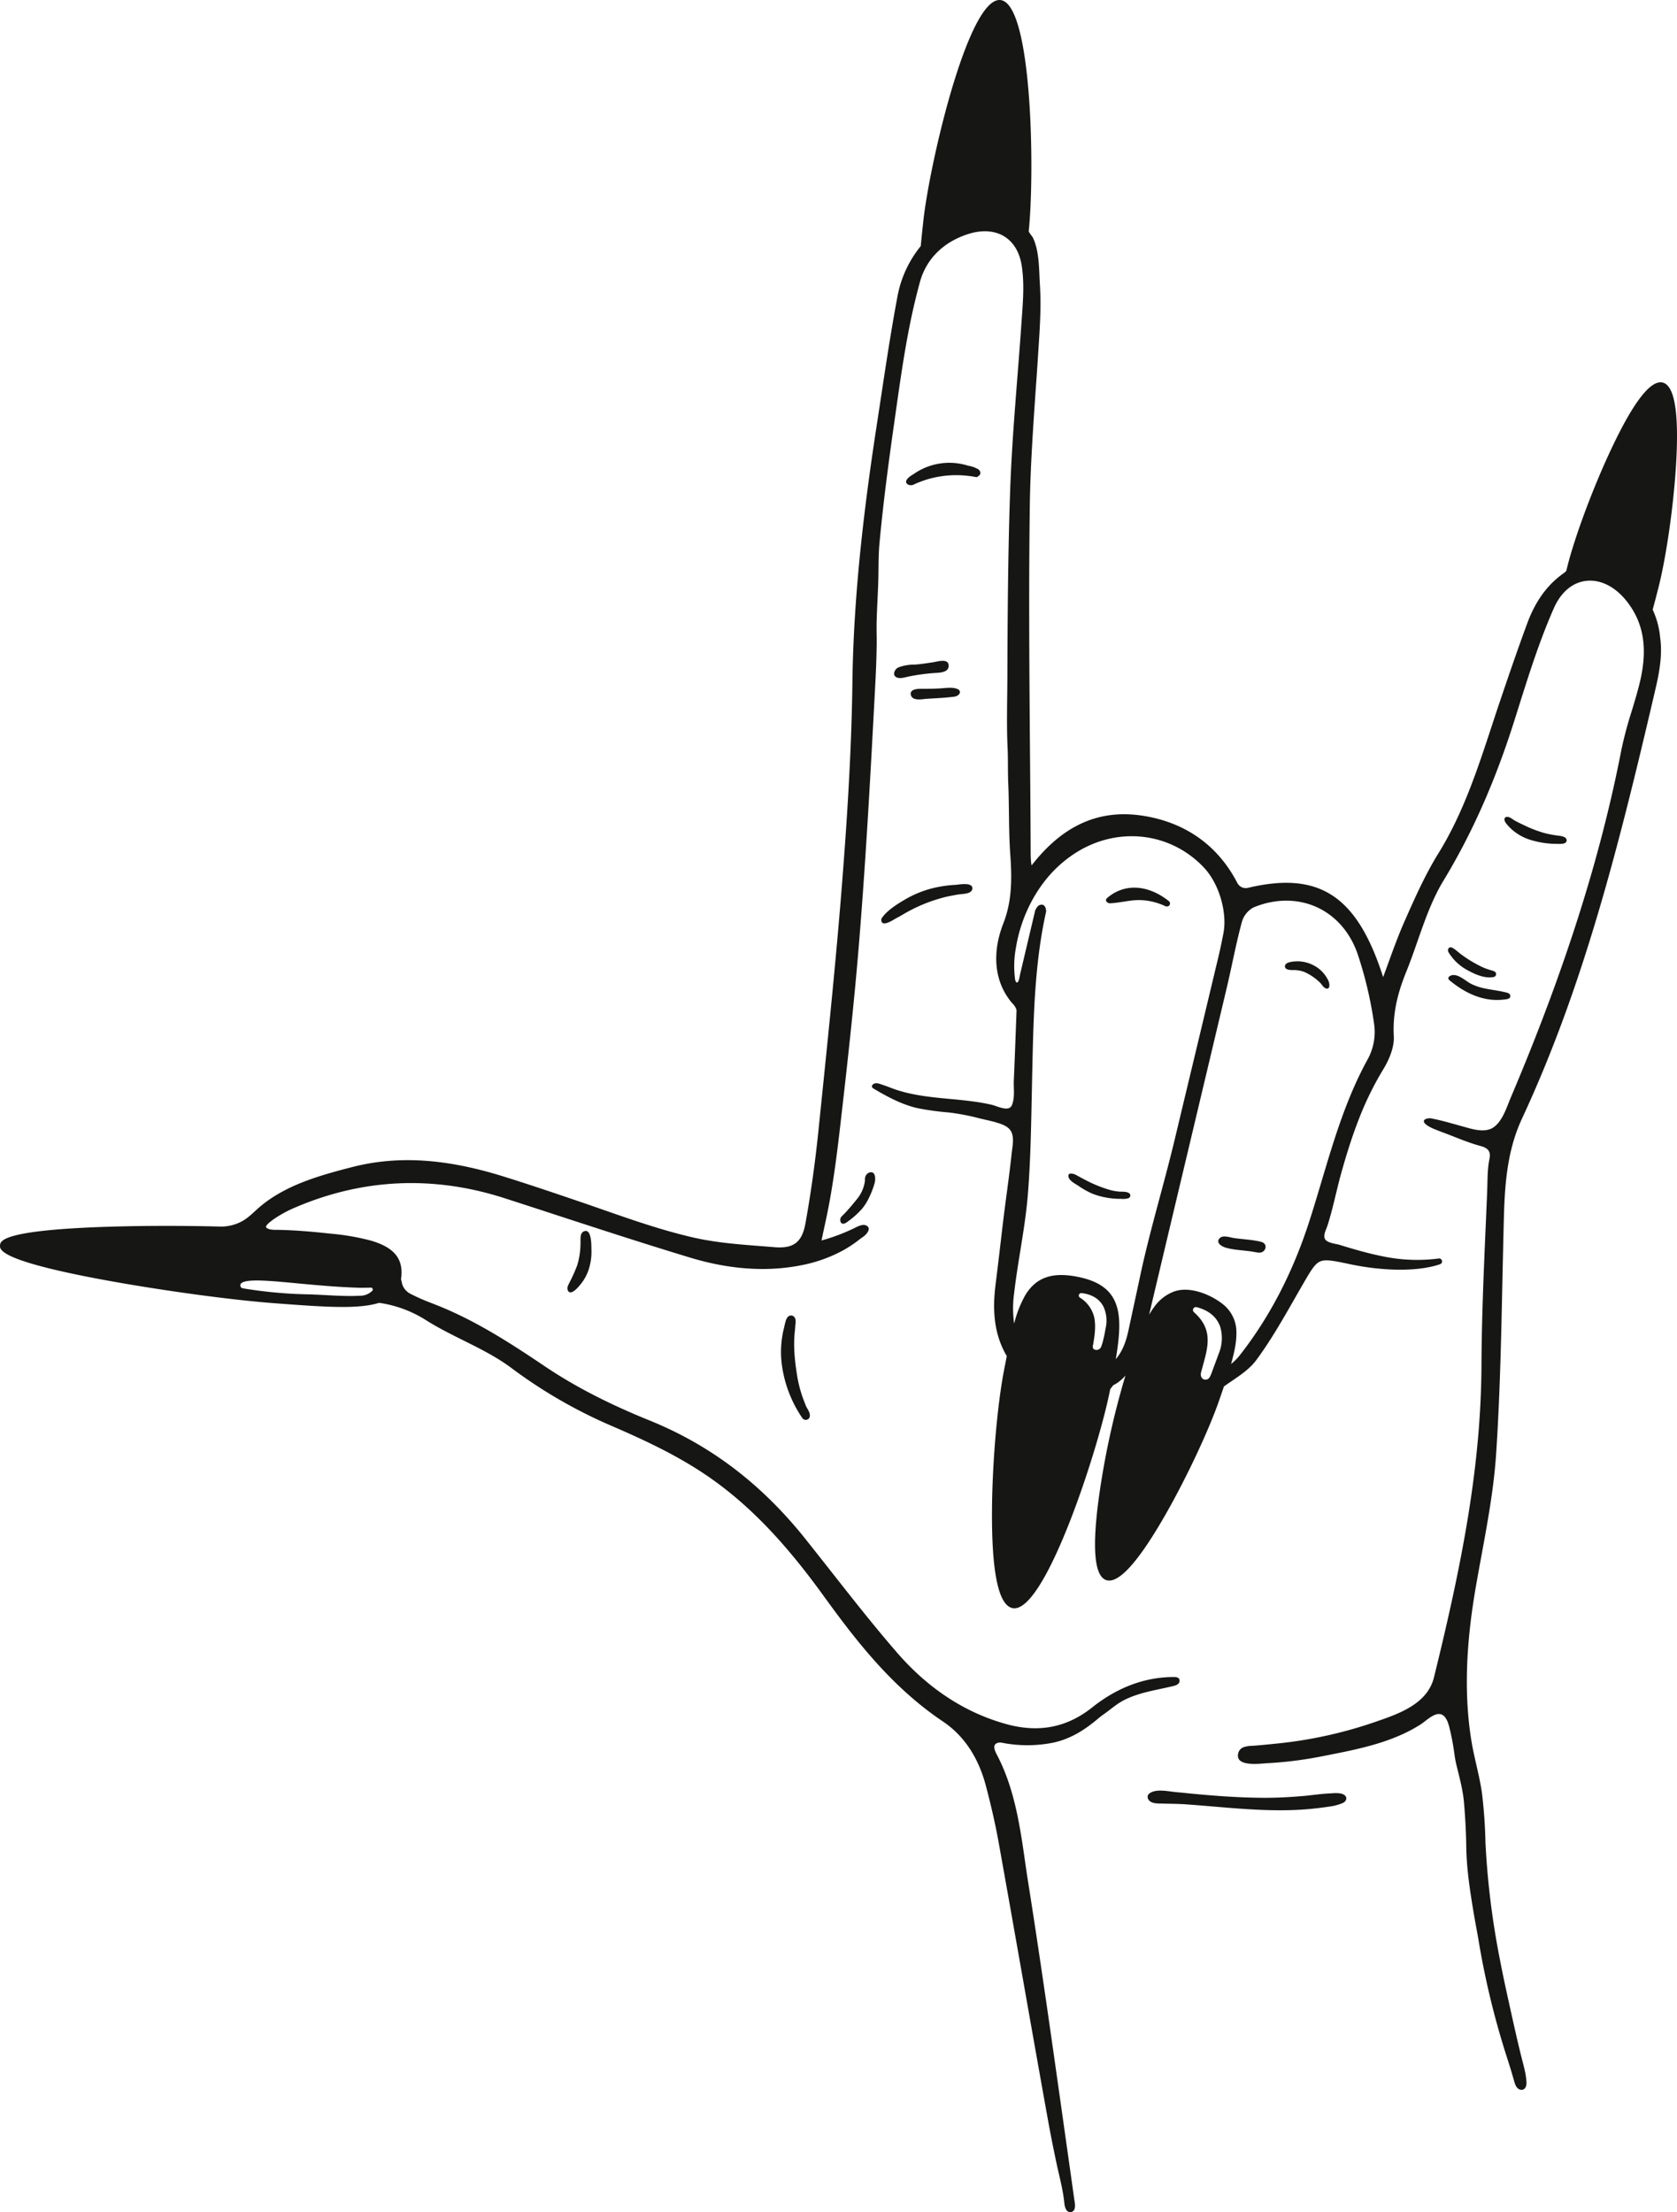 <svg xmlns='http://www.w3.org/2000/svg' viewBox='0 0 683.111 901.216'>
      <g id='Group_185' data-name='Group 185' transform='translate(-7385.173 -13134.765)'>
        <path
          id='Path_9'
          data-name='Path 9'
          d='M299.219,8.322l.027.007a.128.128,0,0,0-.03-.01l0,0'
          transform='translate(7494.56 13137.806)'
          fill='#161615'
        />
        <path
          id='Path_10'
          data-name='Path 10'
          d=
            'M238.768,393.7a2.029,2.029,0,0,0-.34-.569,1.732,1.732,0,0,0-2.682-.078c-.909.9-1.221,3.176-1.534,4.374a39.989,39.989,0,0,0-.9,15.131,50.505,50.505,0,0,0,8.351,21.7,1.714,1.714,0,0,0,2.728.071c.911-1.258-.24-3.223-.908-4.311a11.548,11.548,0,0,1-.769-1.785,51.077,51.077,0,0,1-3.115-10.892c-1-6.148-1.686-12.338-.986-18.558.1-.875.15-1.741.206-2.619a5.754,5.754,0,0,0-.048-2.466'
          
          transform='translate(7470.341 13278.237)'
          fill='#161615'
        />
        <path
          id='Path_11'
          data-name='Path 11'
          d=
            'M253.115,365.769c-.6.642-1.2,1.262-1.812,1.848a2.158,2.158,0,0,0-.4,2.582c.847,1.142,2.182.082,3.012-.537a34.64,34.64,0,0,0,5.361-4.781,19.921,19.921,0,0,0,3.018-4.666,32.088,32.088,0,0,0,2.412-6.339c.391-1.663.277-5.066-2.487-3.932a2.814,2.814,0,0,0-1.5,2.312c-.04.348,0,.7-.031,1.045a14.7,14.7,0,0,1-3.447,7.614c-1.285,1.606-2.678,3.292-4.127,4.853'
          
          transform='translate(7476.795 13262.614)'
          fill='#161615'
        />
        <path
          id='Path_12'
          data-name='Path 12'
          d=
            'M421.628,535.561c-1.678-.576-4.06-.258-5.439-.194-3.582.165-7.126.754-10.7,1.052-5.01.416-10.036.71-15.066.711-8.229,0-16.453-.486-24.65-1.191q-3.177-.272-6.353-.584c-1.678-.164-3.352-.362-5.035-.486-3.21-.239-8.557-1.666-11.37.517a1.694,1.694,0,0,0-.559,2.029c.841,2.263,4.207,2.017,6.106,2.072,3.075.09,6.153.09,9.223.3,16.308,1.131,32.655,3.32,49.022,2.031,3.372-.266,6.724-.688,10.068-1.184a20.036,20.036,0,0,0,4.811-1.334c2.076-.867,2.134-2.987-.063-3.742'
          
          transform='translate(7510.322 13330.054)'
          fill='#161615'
        />
        <path
          id='Path_13'
          data-name='Path 13'
          d=
            'M470.138,254.7c1.065-.011,3.8.274,3.942-1.293.142-1.534-1.842-1.837-2.954-2a47.585,47.585,0,0,1-5.933-1.077,51,51,0,0,1-8.461-3.242c-1.26-.6-2.526-1.193-3.744-1.879-.877-.493-1.889-1.439-2.924-1.5-1.763-.1-1.443,1.572-.71,2.525a19.245,19.245,0,0,0,1.767,1.99,20.405,20.405,0,0,0,8.137,4.815,36.445,36.445,0,0,0,10.88,1.652'
          
          transform='translate(7549.233 13223.86)'
          fill='#161615'
        />
        <path
          id='Path_14'
          data-name='Path 14'
          d=
            'M169.857,388.723c-.115.24-.229.481-.341.724-.34.731-.4,2.073.345,2.6,1.469,1.053,4.08-2.255,4.878-3.236a18.6,18.6,0,0,0,3.133-5.734,23.284,23.284,0,0,0,1.162-8.158c-.044-1.564.167-9.174-3.227-7.44-1.606.821-1.15,3.546-1.23,4.983a31.437,31.437,0,0,1-1.323,8.734,67.21,67.21,0,0,1-3.4,7.523'
          
          transform='translate(7447.056 13269.015)'
          fill='#161615'
        />
        <path
          id='Path_15'
          data-name='Path 15'
          d=
            'M433.649,290.923a2.746,2.746,0,0,0-.642.191c-.888.385-1.405,1.146-.518,1.889,5.259,4.405,11.661,7.821,18.648,8.031a23.473,23.473,0,0,0,3.545-.165c.972-.12,2.769-.161,2.57-1.607-.149-1.073-1.6-1.241-2.442-1.442-.869-.209-1.747-.38-2.626-.535-1.828-.325-3.671-.584-5.487-.978a22.25,22.25,0,0,1-5.285-1.771c-2.163-1.084-5.18-4.05-7.765-3.612'
          
          transform='translate(7543.113 13241.104)'
          fill='#161615'
        />
        <path
          id='Path_16'
          data-name='Path 16'
          d=
            'M450.918,292.488a6.518,6.518,0,0,0-1.572-.563,25.6,25.6,0,0,1-3.362-1.219,50.141,50.141,0,0,1-8.36-4.969c-1.278-.89-2.489-2.132-3.835-2.888-1.456-.818-2.308.66-1.622,1.826a20.15,20.15,0,0,0,7.825,7.33c3.088,1.676,6.971,3.418,10.574,2.7a1.2,1.2,0,0,0,.352-2.218'
          
          transform='translate(7543.076 13238.082)'
          fill='#161615'
        />
        <path
          id='Path_17'
          data-name='Path 17'
          d=
            'M268.755,199.719a3.014,3.014,0,0,0-2.032,2.4,1.612,1.612,0,0,0,.38,1.342c1.407,1.355,3.993.385,5.621.067A79.84,79.84,0,0,1,283.27,202.1c1.774-.1,5.375-.168,5.628-2.574.392-3.713-4.5-2.047-6.437-1.77-2.433.347-4.886.774-7.34.925a18.505,18.505,0,0,0-6.365,1.036'
          
          transform='translate(7482.676 13206.837)'
          fill='#161615'
        />
        <path
          id='Path_18'
          data-name='Path 18'
          d=
            'M330.349,269.072c-1.151,1.009.165,2.17,1.269,2.113,3.821-.2,7.554-1.221,11.385-1.307a25.355,25.355,0,0,1,11.246,2.569l.49.027a1.215,1.215,0,0,0,.817-2.143c-8.6-6.869-18.255-7.351-25.206-1.259'
          
          transform='translate(7505.779 13231.577)'
          fill='#161615'
        />
        <path
          id='Path_19'
          data-name='Path 19'
          d=
            'M394.673,288.282a13.953,13.953,0,0,0-6.657-1.48c-1.217.044-4.717.212-4.726,2.02-.008,1.437,1.969,1.5,2.986,1.547a12.119,12.119,0,0,1,5.107.843,21.532,21.532,0,0,1,2.033,1.071,22.447,22.447,0,0,1,4.132,3.159c.728.7,1.333,1.986,2.342,2.362,1.848.688,1.652-1.82,1.169-2.929a13.448,13.448,0,0,0-6.387-6.592'
          
          transform='translate(7525.295 13239.61)'
          fill='#161615'
        />
        <path
          id='Path_20'
          data-name='Path 20'
          d=
            'M682.638,190.653c1.423-21.814-.367-33.518-5.32-34.788s-12.155,8.129-21.4,27.937c-7.07,15.139-14.183,34.2-17.3,46.346-.214.836-.417,1.631-.621,2.438a5.27,5.27,0,0,1-.935.856c-6.682,4.665-11.562,11.343-14.919,20.415-4.027,10.888-7.858,22.12-11.132,31.795-1.168,3.447-2.3,6.9-3.439,10.362-5.731,17.445-11.657,35.486-21.614,51.571-5.442,8.792-9.667,18.334-13.751,27.561-2.507,5.663-4.62,11.475-6.857,17.627-.632,1.741-1.274,3.51-1.938,5.308-10.57-33.1-25.942-43.3-55.081-36.374a3.841,3.841,0,0,1-4.3-1.969c-7.9-15.292-21.169-24.743-38.613-27.426-17.716-2.724-32.535,3.9-45.2,20.26-.105-.6-.178-.9-.2-1.112-.178-1.992-.179-3.105-.186-4.633q-.092-19.873-.273-39.745c-.264-32.986-.537-67.095-.085-100.625.225-16.525,1.408-33.018,2.533-49.5.385-4.968.679-9.946,1.009-14.918.582-8.741,1.138-17.332.579-26.095-.391-6.14-.162-13.3-2.786-19-.234-.509-1.8-2.358-1.762-2.748,2.492-24.269,1.4-92.775-11.517-94.172a3.912,3.912,0,0,0-.4-.02C394.185,0,378.642,66.61,376.1,90.127c-.382,3.531-.744,6.915-1.036,10.123a45.611,45.611,0,0,0-9.476,20.45c-2.573,13.708-4.695,27.727-6.747,41.283q-.778,5.141-1.565,10.28c-4.42,28.766-9.558,66.777-10.053,105.7-.378,29.716-2.439,59.209-4.192,81.582-2.387,30.461-5.569,61.38-8.645,91.282l-1,9.763c-1.323,12.91-3.1,25.62-5.29,37.773-1.394,7.75-4.829,10.385-12.659,9.734-11.012-.914-22.121-1.456-32.928-3.918-15.789-3.6-31.1-9.429-46.4-14.64l-.04-.014c-10.261-3.492-20.87-7.1-31.4-10.363-23.429-7.253-42.916-8.419-61.331-3.671-13.133,3.387-27.019,7.25-37.563,16.224-2.311,1.965-4.374,4.248-7.048,5.738a17.891,17.891,0,0,1-8.857,2.249c-14.295-.373-30.31-.384-44.38.03C.492,501.057.146,505.625.016,507.344s-.475,6.288,43.805,14.36c22.548,4.109,50.413,7.9,67.763,9.207,11.008.833,20.353,1.539,27.953,1.539,6.107,0,11.065-.47,14.877-1.682a48.247,48.247,0,0,1,19.137,7.08c4.872,3.074,10.129,5.695,15.213,8.229,6.638,3.31,13.5,6.732,19.42,11.143A199.7,199.7,0,0,0,248.9,580.8c11.465,4.948,23.633,10.511,34.931,17.66,18.2,11.508,34.075,27.381,51.488,51.465,13.263,18.342,27.949,37.417,48.738,51.38,8.569,5.756,14.472,14.593,17.544,26.264,2.229,8.464,3.926,16,5.193,23.054,3.269,18.19,6.536,36.7,9.693,54.593,3.391,19.21,6.9,39.075,10.415,58.6,1.026,5.69,2.171,11.359,3.355,17.019.711,3.4,1.577,6.766,2.267,10.172.352,1.742.661,3.493.881,5.258.175,1.4.2,2.943,1.045,4.14a1.811,1.811,0,0,0,3.208-.363c.5-1.364.081-2.958-.113-4.348-.736-5.393-1.513-10.78-2.271-16.169q-1.489-10.572-2.985-21.142c-4.271-30.164-8.689-61.355-13.541-91.958-.464-2.928-.885-5.872-1.308-8.824-2.1-14.655-4.415-29.521-11.392-42.781-1.06-2.013-2.057-4.57,1.121-4.92a5.981,5.981,0,0,1,1.557.2,53.6,53.6,0,0,0,20.544-.2c7.18-1.625,12.763-5.279,18.308-9.978.639-.541,1.314-1.042,2-1.521,2.727-1.906,5.065-4.078,8.057-5.648,6.346-3.329,13.544-4.209,20.414-5.9,1.131-.28,2.5-.792,2.432-2.207-.048-.967-.795-1.327-1.6-1.4a1.285,1.285,0,0,0-.147-.029c-11.885-.147-23.313,4-33.846,12.383-10.321,8.213-21.758,10.432-34.968,6.792-16.794-4.631-31.752-14.405-44.462-29.055-9.261-10.677-18.162-22-26.768-32.953q-5.332-6.782-10.7-13.537c-17.877-22.375-38.655-38.145-63.524-48.208-16.627-6.73-30.515-13.912-42.456-21.96-14.112-9.51-28.1-18.573-43.987-24.92l-1.992-.787a80.372,80.372,0,0,1-9.052-3.994,6.726,6.726,0,0,1-3.111-3.7c-.167-.758-.344-1.483-.53-2.188.071-.451.141-.9.178-1.385.548-7.244-3.325-11.661-12.556-14.317a96.966,96.966,0,0,0-16.421-2.813c-7.087-.769-14.2-1.419-21.326-1.534-1.433-.022-3.609.119-4.744-.946-.833-.784,2.911-3.313,3.473-3.7a48.552,48.552,0,0,1,8.409-4.513c27.633-11.807,56.316-13.058,85.259-3.713q10.375,3.349,20.736,6.742c17.964,5.862,36.539,11.923,54.936,17.483,14.468,4.374,29.817,6.039,44.745,3.135a58.689,58.689,0,0,0,17.694-6.3,49.1,49.1,0,0,0,6.4-4.3c.661-.524,1.39-.946,2.035-1.5,1.132-.967,2.772-3.081.773-4.134-1.482-.78-3.615.382-4.932,1.049a79.839,79.839,0,0,1-13.358,5.027c.548-2.685,1.127-5.338,1.688-7.923,3.395-15.6,5.11-31.575,6.932-47.477,1.883-16.452,3.684-32.915,5.225-49.4q.785-8.4,1.472-16.809c2.808-34.544,4.678-68.71,6.663-106.593q.367-7,.485-14c.053-3.37-.094-6.741-.005-10.109.138-5.237.468-10.471.645-15.708.176-5.283.019-10.682.5-15.945,1.519-16.437,3.682-32.809,6.015-49.15,2.245-15.716,4.333-31.49,7.863-46.984q1.2-5.254,2.626-10.451c2.6-9.414,9.656-16.354,19.858-19.543,5.5-1.722,10.664-1.34,14.532,1.073,3.781,2.357,6.223,6.486,7.063,11.939,1.214,7.9.377,15.992-.161,23.911-.567,8.318-1.239,16.627-1.891,24.938q-.36,4.611-.707,9.225c-.845,11.21-1.579,22.435-1.969,33.671-.575,16.556-.845,33.124-.986,49.689q-.109,12.942-.138,25.883c-.031,9.757-.373,19.509.093,29.262.225,4.713.049,9.432.257,14.145.426,9.674.137,19.39.83,29.049.691,9.64.767,18.972-2.825,28.125-4.321,11.007-4.333,23.132,3.6,32.5a6.949,6.949,0,0,1,1.682,2.477,2.9,2.9,0,0,1,.079.922q-.037.983-.071,1.968c-.27,7.171-.528,14.343-.825,21.512-.064,1.546-.132,3.09-.2,4.635-.134,3.235.489,6.728-.7,9.832a2.239,2.239,0,0,1-1.475,1.473c-2.16.512-4.885-.976-6.992-1.461-13.675-3.139-28.308-1.785-41.492-7.091-.933-.376-1.89-.681-2.839-1.015-1.042-.365-2.335-.9-3.385-.463-.982.414-1.31,1.375-.285,1.986,5.632,3.352,11.539,6.54,17.979,8a113.2,113.2,0,0,0,12.63,1.747,89.743,89.743,0,0,1,12.389,2.354c2.309.587,4.661,1.02,6.947,1.7,2.306.687,5.2,1.6,6.267,3.981,1.148,2.563.369,5.887.087,8.565-.346,3.3-.746,6.593-1.168,9.884-.832,6.5-1.751,12.989-2.511,19.5-.915,7.83-1.86,15.928-2.857,23.881-1.069,8.543-1.4,19.345,4.547,29.4q-.528,2.653-1.075,5.47c-2.791,14.319-4.83,37.893-4.958,57.33-.167,25.334,2.656,38.747,8.391,39.864a3.781,3.781,0,0,0,.735.071c13.232,0,34.607-66.116,39.021-89.243l1.224-1.613a15.073,15.073,0,0,0,3.376-2.32,16.32,16.32,0,0,0,1.624-1.643,331.869,331.869,0,0,0-10.445,46.934c-3.287,22.425-2.421,34.668,2.574,36.386a3.808,3.808,0,0,0,1.249.2c5.068,0,12.85-9.167,23.168-27.3,8.576-15.069,17.523-34.191,21.759-46.5.628-1.823,1.23-3.579,1.807-5.281,1.009-.722,2.036-1.432,3.053-2.121,3.708-2.514,7.542-5.113,10.157-8.658,5.8-7.863,10.748-16.519,15.532-24.892q1.526-2.671,3.06-5.334l.236-.408c3.286-5.685,4.935-8.539,7.154-9.506,2.248-.98,5.78-.234,12.189,1.122,14.053,2.97,28.082,2.976,36.617.015a1.2,1.2,0,0,0-.568-2.328,68.217,68.217,0,0,1-23.08-.971c-3.85-.77-7.653-1.767-11.424-2.855-1.923-.556-3.839-1.136-5.753-1.726-1.583-.489-5.57-.776-6.153-2.719-.5-1.68.639-3.548,1.142-5.11,2.25-6.993,3.645-14.328,5.619-21.41,2-7.188,4.214-14.328,6.9-21.293a128.154,128.154,0,0,1,10.161-20.9c1.749-2.855,4.643-8.424,4.352-13.62-.462-8.241,1.116-16.489,4.965-25.956,1.695-4.165,3.211-8.5,4.677-12.693,2.94-8.406,5.98-17.1,10.544-24.621,11.583-19.094,20.988-40.272,28.752-64.746q.9-2.821,1.783-5.649c4.272-13.562,8.689-27.585,14.485-40.7,2.866-6.485,7.508-10.425,13.07-11.1,5.951-.714,12.1,2.429,16.865,8.626,6.728,8.744,8.337,19.148,5.064,32.744-.944,3.919-2.142,7.868-3.3,11.688a158.216,158.216,0,0,0-4.2,15.749c-8.513,43.959-23.239,90.272-45.022,141.587-1.674,3.947-3.35,9.649-7.082,12.23-3.63,2.51-9.069.58-12.843-.451-3.907-1.068-7.786-2.249-11.763-3.038a4.824,4.824,0,0,0-2.853.026c-2.988,1.39,2.313,3.747,3.287,4.145,1.228.5,2.468.978,3.71,1.441,5,1.86,10.045,4.1,15.2,5.479,2.924.787,4.274,2.122,3.628,5.233-.915,4.4-.754,8.961-.94,13.432s-.378,8.936-.574,13.4c-.815,18.758-1.659,38.154-1.745,57.246-.186,41.066-7.866,80.577-19.356,127.183-2.64,10.708-14.079,14.743-23.366,17.94a176.637,176.637,0,0,1-40.362,8.981c-3.56.35-7.108.747-10.68.965a10.367,10.367,0,0,0-3.077.531,3.432,3.432,0,0,0-2.149,2.158c-1.872,6.025,8.579,4.551,11.48,4.389A156.971,156.971,0,0,0,537.6,715.69c14.04-2.775,28.938-5.353,41.184-13.241,1.979-1.274,4.916-4.284,7.5-4.166,2.387.109,3.453,3.025,3.972,4.953a98.624,98.624,0,0,1,2.255,11.86,43.728,43.728,0,0,0,.871,4.456c1.24,5.027,2.551,9.881,2.984,15.057.489,5.849.825,11.659.9,17.529.113,9.173,1.536,18.241,3.036,27.271.613,3.687,1.351,7.352,1.969,11.038a332.6,332.6,0,0,0,11.448,47.349c1.069,3.3,2.093,6.62,3.037,9.962.4,1.419.924,3.168,2.55,3.576,1.662.419,2.517-1.192,2.488-2.618-.072-3.493-1.094-6.869-1.938-10.232-1.849-7.362-3.464-14.756-5.106-22.166-1.292-5.828-2.559-11.659-3.68-17.522a330.908,330.908,0,0,1-5.985-48.2,200.554,200.554,0,0,0-1.439-20.242c-1.031-7.136-3.13-14.067-4.288-21.182-2.608-16.014-2.226-32.383-.3-48.451.52-4.349,1.174-8.678,1.894-13,.788-4.628,1.655-9.335,2.492-13.888,2.473-13.45,5.032-27.355,5.964-41.172,1.568-23.255,2.073-46.96,2.562-69.883q.231-10.914.5-21.825l.072-2.943c.361-14.666,1.169-28.841,7.448-42.34,6.223-13.379,11.824-27.043,16.909-40.894s9.644-27.865,13.844-41.994c4.306-14.487,8.232-29.084,11.945-43.734,3.858-15.217,7.488-30.491,11.056-45.777l.6-2.584c1.52-6.525,2.932-13.821,1.891-21.045A34.031,34.031,0,0,0,673.2,248.38c.758-2.76,1.514-5.7,2.3-8.774,3.115-12.151,6.049-32.281,7.137-48.953M448.531,548.7a2.034,2.034,0,0,1-3.156.814,2.122,2.122,0,0,1-.112-1.691c.606-3.451,1.148-7.233.542-10.713a12.817,12.817,0,0,0-5.908-8.45,1.014,1.014,0,0,1,.676-1.852c4.295.486,7.4,2.444,8.984,5.663a13.675,13.675,0,0,1,.832,8.553c-.329,1.737-.437,2.615-.884,4.325a19.937,19.937,0,0,1-.975,3.351m11.214-7.049c-.889,4.08-2.077,8.3-5.241,12.085,1.14-6.82,1.751-12.625,1.234-17.373,0-.047-.014-.092-.018-.139-.049-.425-.1-.845-.169-1.254-1.359-8.267-6.529-12.845-16.764-14.838s-16.745.3-21.109,7.457a45.744,45.744,0,0,0-4.575,11.65,44.2,44.2,0,0,1-.016-12.281c.661-5.8,1.61-11.688,2.528-17.381,1.2-7.459,2.446-15.172,3.067-22.832,1.041-12.817,1.3-25.9,1.557-38.543q.1-4.81.2-9.619l.1-4.341c.477-20.74.968-42.185,5.589-62.873,0-.048,0-.1,0-.145-.04-.945-.3-2.162-1.274-2.585a2.209,2.209,0,0,0-2.444.994,7.047,7.047,0,0,0-.72,1.239q-2.534,10.713-5.069,21.425-.537,2.27-1.073,4.536c-.152.64-.587,4.128-1.534,3.332-.528-.444-.524-1.311-.621-1.953a40.642,40.642,0,0,1,.482-12.324c2.012-12.408,8.277-24.9,17.624-33.346a51.439,51.439,0,0,1,5.177-4.1c17.142-11.879,39.337-10.016,53.536,4.79,6.556,6.835,9.731,18.734,8.142,26.948-1.483,7.67-2,9.4-3.622,16.23-5.46,22.931-10.826,45.217-16.2,67.718-4.423,18.523-10.063,36.86-13.979,55.169q-2.392,11.178-4.812,22.352m31.191,20.415c-1.209-.008-2.121-1.291-1.691-2.952.242-.931.5-1.859.75-2.779,2.2-7.975,4.091-14.863-3.628-21.731a1.2,1.2,0,0,1,1.1-2.063c4.968,1.278,8.3,4.091,9.629,8.135a16.55,16.55,0,0,1-.645,10.792c-.787,2.133-.631,1.708-2.252,6.086-.367.991-.509,1.506-1.1,2.854-.763,1.742-1.693,1.662-2.163,1.658M557.4,431.029c-8.846,15.9-14.03,33.294-19.042,50.121-1.669,5.6-3.393,11.388-5.226,17.03-6.73,20.717-16.3,39-28.437,54.343a21.064,21.064,0,0,1-3.227,3.149c1.407-4.939,2.259-9.23,2.17-12.9a14.461,14.461,0,0,0-5.122-11.135c-4.984-4.123-13.6-7.744-20.105-5.536a17.246,17.246,0,0,0-7.539,5.4,28.68,28.68,0,0,0-2.733,4.076c.078-.412.143-.832.239-1.234q8.036-33.933,16.114-67.858,7.624-32.067,15.232-64.139c.8-3.4,1.55-6.862,2.271-10.212,1.2-5.558,2.433-11.306,3.966-16.854a9.756,9.756,0,0,1,4.695-5.623c8.741-3.6,17.86-3.639,25.678-.1,7.755,3.515,13.69,10.328,16.712,19.184a160.415,160.415,0,0,1,6.7,28.524,23.2,23.2,0,0,1-2.349,13.762M657.637,191.161l.01-.034.016.012-.026.022M146.229,524.623c.752.022,2.967,0,4.826-.051a.777.777,0,0,1,.568,1.318,7.077,7.077,0,0,1-5.012,2c-6.932.35-14.085-.386-21.024-.576a182.458,182.458,0,0,1-26.673-2.459,1.207,1.207,0,0,1-.665-2.044c3.657-3.171,25.607,1.17,47.98,1.808'
          
          transform='translate(7385.173 13134.765)'
          fill='#161615'
        />
        <path
          id='Path_21'
          data-name='Path 21'
          d=
            'M263.193,277.464a1.484,1.484,0,0,0-.317.961c.213,3.22,5.173-.315,6.217-.836.92-.457,1.8-.978,2.687-1.5a64.527,64.527,0,0,1,16.9-7c1.6-.4,3.223-.672,4.841-.978,1.441-.273,2.992-.283,4.4-.628.986-.243,2.128-.916,2.08-2.073-.1-2.532-5.469-1.435-6.9-1.351a50.425,50.425,0,0,0-9.735,1.48,43.008,43.008,0,0,0-10.892,4.538c-3.186,1.882-7.1,4.315-9.279,7.382'
          
          transform='translate(7481.274 13231.188)'
          fill='#161615'
        />
        <path
          id='Path_22'
          data-name='Path 22'
          d=
            'M290.8,205.748c-1.848-.858-4.326-.515-6.287-.369-2.137.16-4.281.21-6.424.229q-1.374.01-2.749.012c-1.4,0-4.121.369-3.63,2.448.627,2.662,4.6,1.734,6.454,1.614,3.75-.243,7.5-.374,11.228-.862.97-.126,2.315-.776,2.3-1.917a1.3,1.3,0,0,0-.893-1.157'
          
          transform='translate(7484.484 13209.776)'
          fill='#161615'
        />
        <path
          id='Path_23'
          data-name='Path 23'
          d=
            'M298.478,143.827c.1.019.206.031.31.052a.748.748,0,0,0,.795-.333,1.564,1.564,0,0,0,.972-1.311,2,2,0,0,0-1.236-1.722,12.042,12.042,0,0,0-3.826-1.274,25.324,25.324,0,0,0-22.292,3.527c-1.382.726-4.538,2.989-1.906,4.273a2.8,2.8,0,0,0,2.427-.268c.182-.082.361-.165.535-.242.66-.29,1.333-.55,2.007-.8.957-.36,1.924-.7,2.906-.985a41.212,41.212,0,0,1,15.65-1.432c1.225.122,2.446.288,3.658.519'
          
          transform='translate(7483.981 13185.24)'
          fill='#161615'
        />
        <path
          id='Path_24'
          data-name='Path 24'
          d='M482.644,139.2h0a.224.224,0,0,1,.031-.016.229.229,0,0,0-.042.019h.008'
          transform='translate(7561.614 13185.647)'
          fill='#161615'
        />
        <path
          id='Path_25'
          data-name='Path 25'
          d=
            'M381.941,371.581a2.892,2.892,0,0,0-1.1-.515c-3.582-.9-7.329-1.017-10.975-1.531-1.591-.224-4.55-1.371-5.877.034-1.775,1.88.845,3.385,2.372,3.839,3.585,1.065,7.369,1.056,11.035,1.663.791.131,1.587.3,2.383.391,2.476.287,3.836-2.555,2.16-3.881'
          
          transform='translate(7518.022 13269.62)'
          fill='#161615'
        />
        <path
          id='Path_26'
          data-name='Path 26'
          d=
            'M343.434,358.109c-1.149-.75-2.731-.567-4.034-.646a20.8,20.8,0,0,1-4.5-.889,52.331,52.331,0,0,1-9.477-3.948c-1.184-.613-2.357-1.252-3.522-1.9-.97-.539-3.594-1.349-3.161.727.341,1.632,2.694,2.779,3.957,3.611a34.282,34.282,0,0,0,5.94,3.324,31.866,31.866,0,0,0,11.523,2.024,7.835,7.835,0,0,0,2.89-.221,1.223,1.223,0,0,0,.787-1.62,1.088,1.088,0,0,0-.4-.459'
          
          transform='translate(7501.679 13262.756)'
          fill='#161615'
        />
        <path
          id='Path_27'
          data-name='Path 27'
          d='M303,292.848c-.075-.117-.036-.045,0,0'
          transform='translate(7495.929 13241.801)'
          fill='#161615'
        />
      </g>
    </svg>